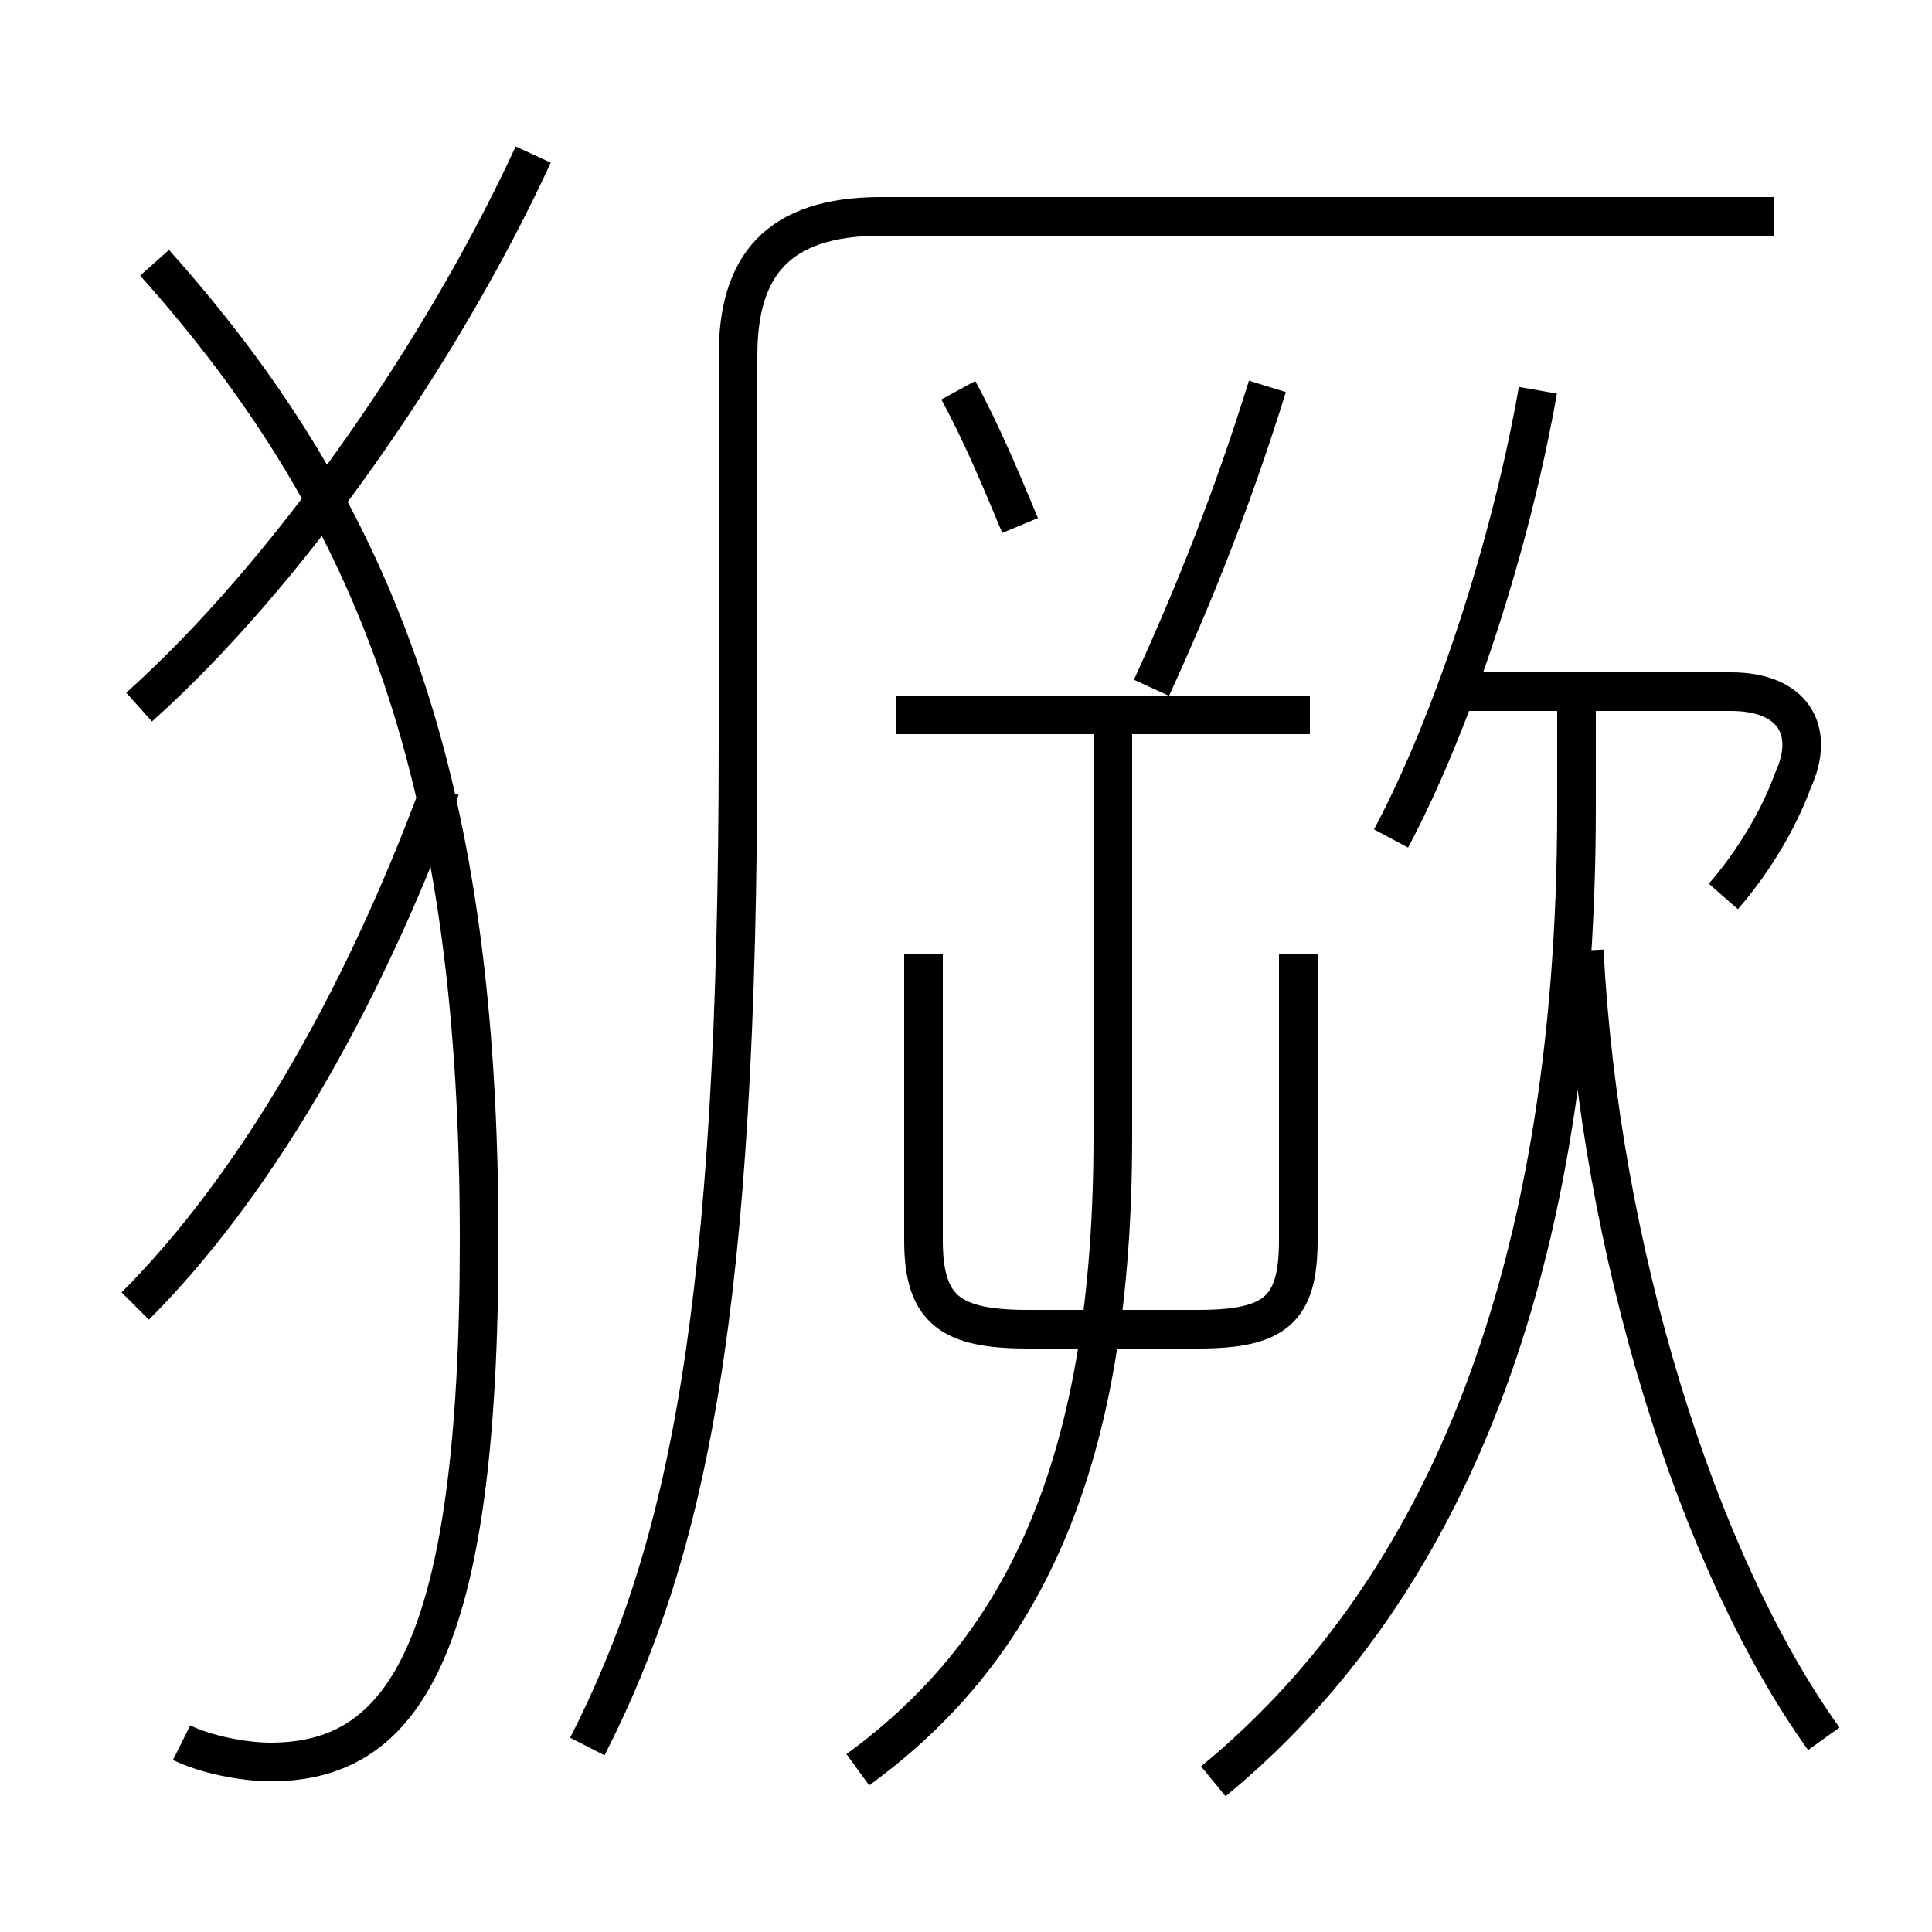 <?xml version='1.0' encoding='utf8'?>
<svg viewBox="0.0 -6.0 50.0 50.0" version="1.1" xmlns="http://www.w3.org/2000/svg">
<rect x="0.0" y="-6.0" width="50.0" height="50.0" fill="#808080" stroke="none"/>
<rect x="-1000" y="-1000" width="2000" height="2000" stroke="white" fill="white"/>
<g style="fill:white;stroke:#000000;  stroke-width:1">
<path d="M 15.2 1.2 C 17.8 -3.9 19.1 -10.1 19.1 -24.8 L 19.1 -34.8 C 19.1 -37.1 20.1 -38.4 22.8 -38.4 L 45.9 -38.4 M 3.5 -10.2 C 6.5 -13.2 9.3 -17.9 11.4 -23.6 M 4.7 1.1 C 5.3 1.4 6.3 1.6 7.0 1.6 C 10.4 1.6 12.4 -1.2 12.4 -11.9 C 12.4 -23.6 9.9 -30.6 4.0 -37.2 M 22.2 1.8 C 26.6 -1.4 28.8 -6.3 28.8 -14.6 L 28.8 -25.7 M 3.6 -25.7 C 7.4 -29.1 11.4 -34.8 13.8 -40.0 M 23.9 -19.3 L 23.9 -11.9 C 23.9 -10.1 24.6 -9.6 26.6 -9.6 L 31.0 -9.6 C 33.0 -9.6 33.6 -10.1 33.6 -11.9 L 33.6 -19.3 M 31.4 2.1 C 37.0 -2.5 40.8 -10.4 40.8 -23.1 L 40.8 -26.4 M 47.2 1.0 C 43.9 -3.6 41.4 -11.7 41.0 -19.4 M 33.9 -25.5 L 23.2 -25.5 M 26.4 -30.4 C 25.9 -31.6 25.4 -32.8 24.8 -33.9 M 29.8 -26.2 C 30.9 -28.6 31.9 -31.1 32.8 -34.0 M 36.0 -22.3 C 37.6 -25.3 39.1 -29.9 39.8 -33.9 M 44.6 -20.8 C 45.3 -21.6 46.0 -22.7 46.4 -23.8 C 47.0 -25.1 46.4 -26.1 44.8 -26.1 L 38.0 -26.1" transform="translate(0.0 38.0)" />
</g>
</svg>